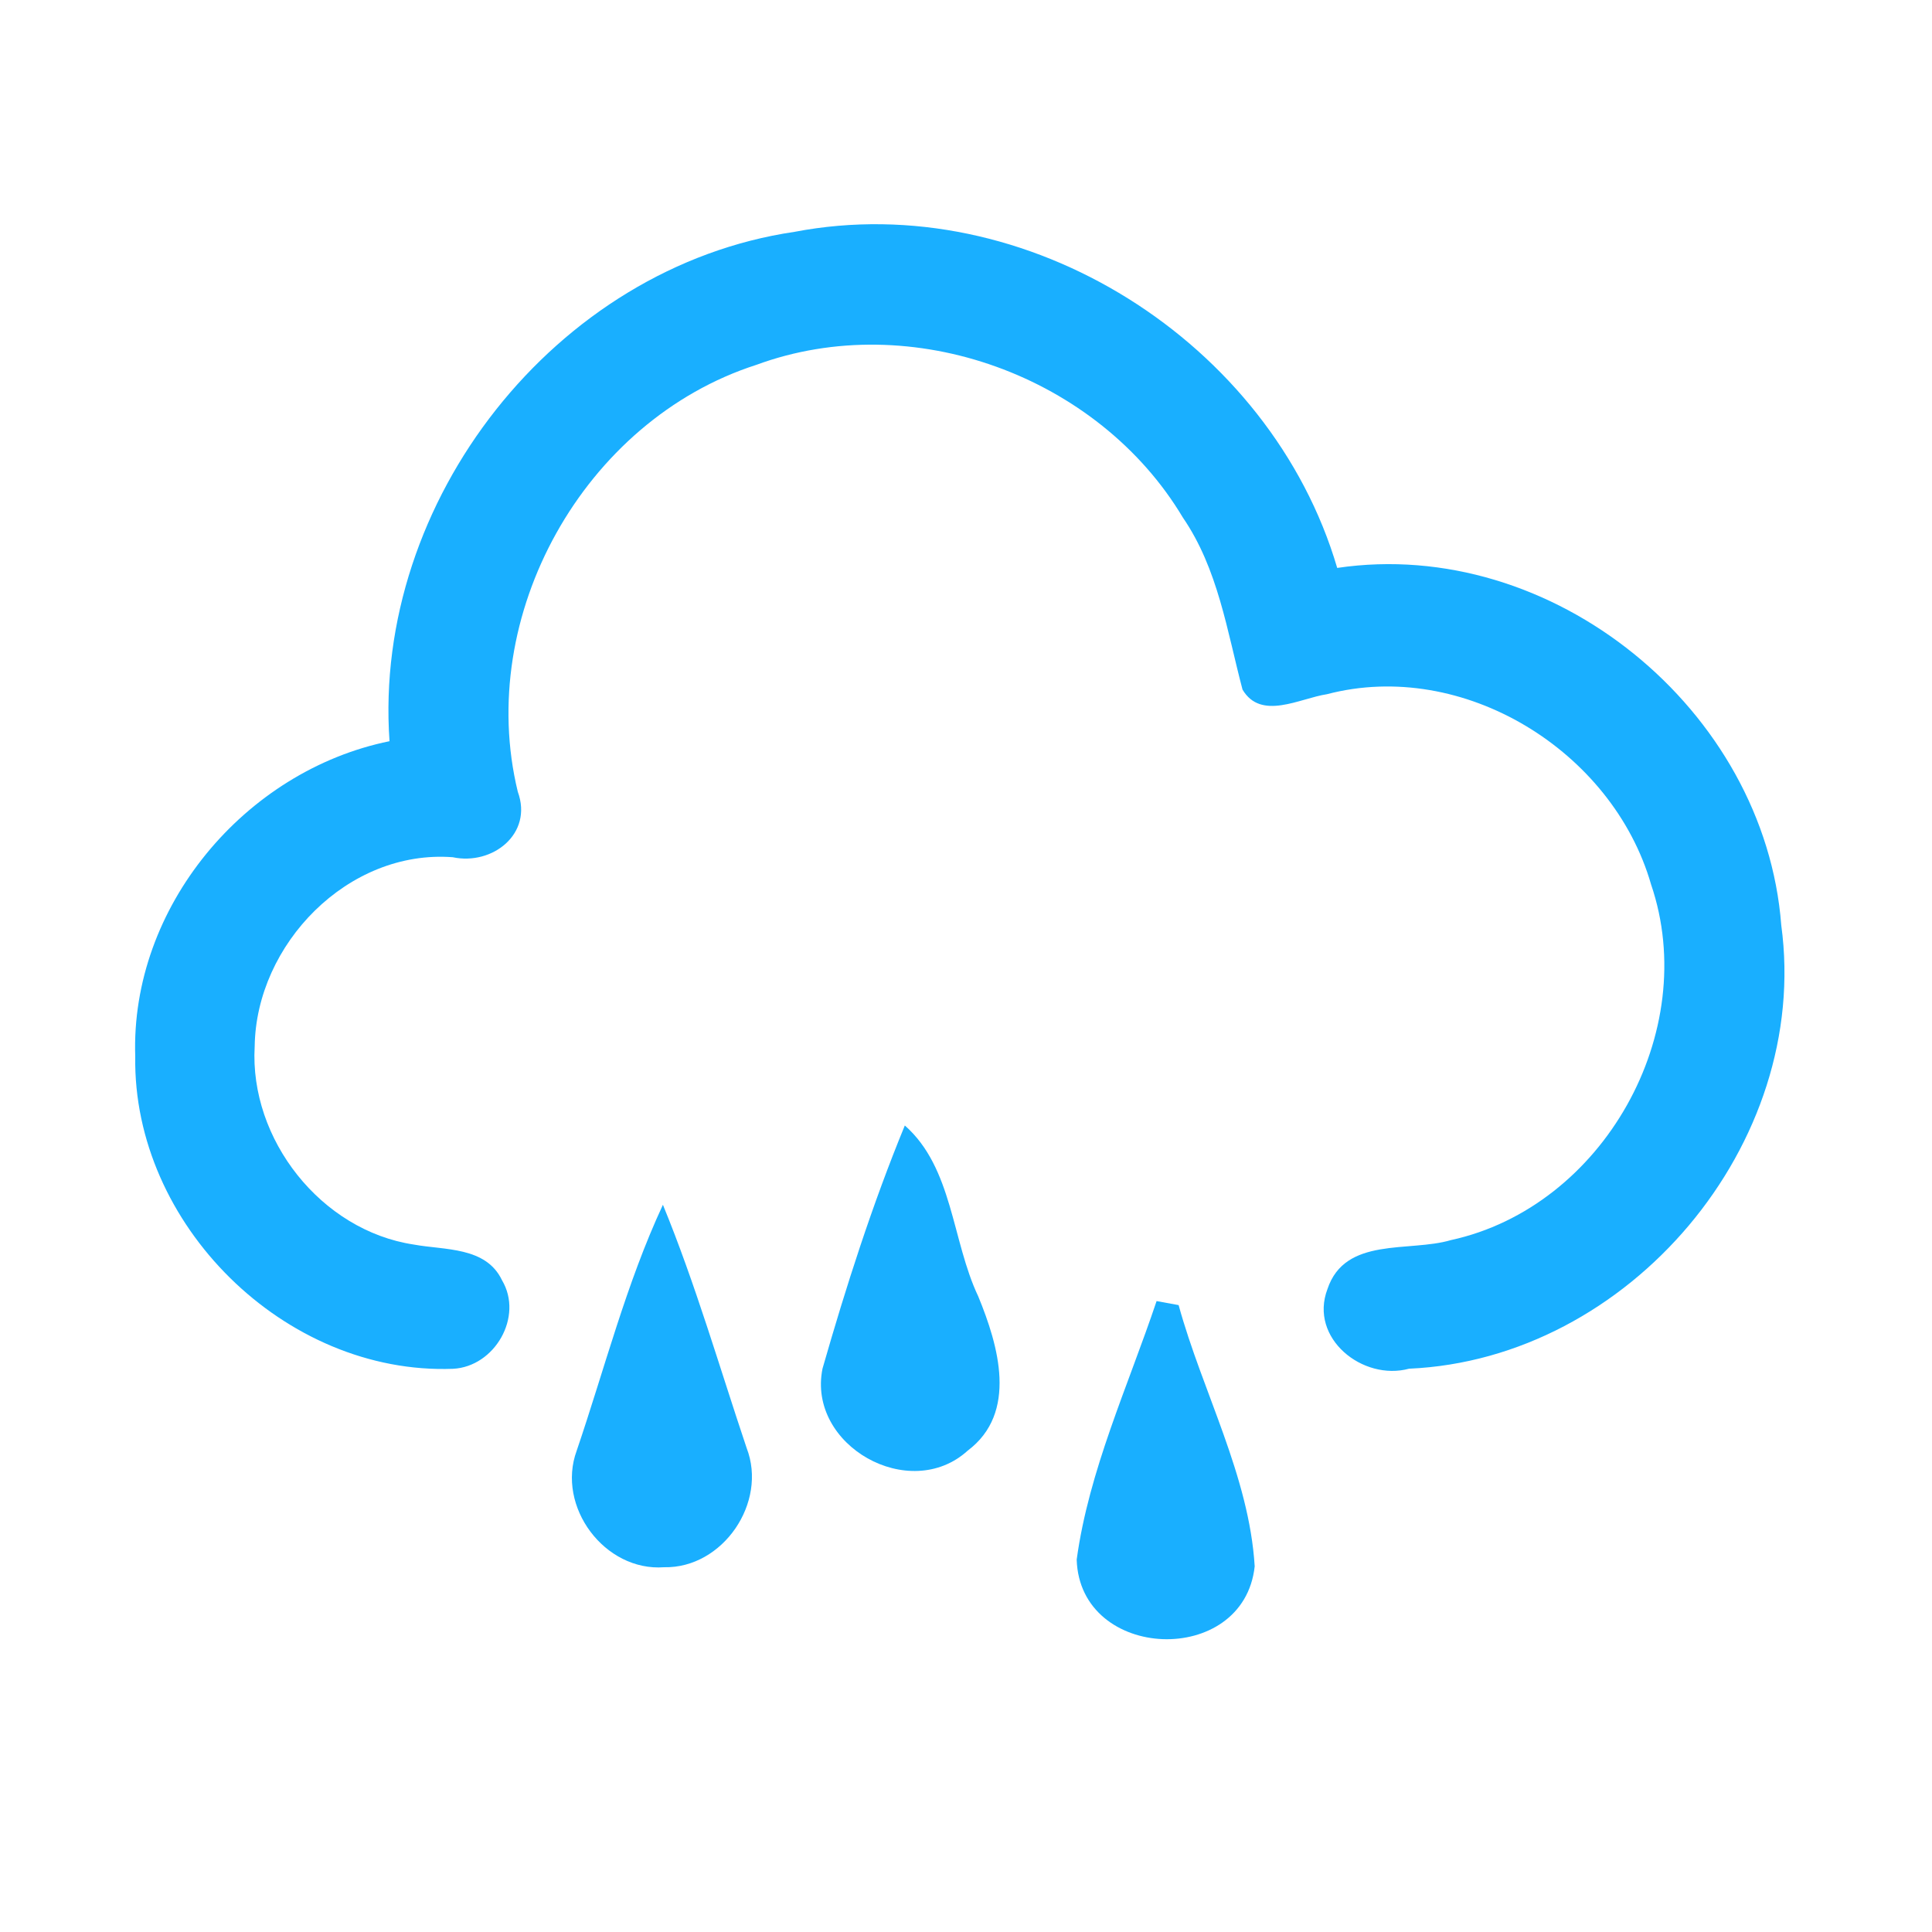<?xml version="1.0" encoding="UTF-8" ?>
<!DOCTYPE svg PUBLIC "-//W3C//DTD SVG 1.1//EN" "http://www.w3.org/Graphics/SVG/1.1/DTD/svg11.dtd">
<svg width="192pt" height="192pt" viewBox="0 0 192 192" version="1.1" xmlns="http://www.w3.org/2000/svg">
<g id="#19afffff">
<path fill="#19afff" opacity="1.00" d=" M 78.96 23.04 C 102.07 18.62 126.29 34.01 132.89 56.44 C 154.28 53.27 175.39 70.52 177.02 91.95 C 179.98 113.70 161.90 135.06 140.03 136.02 C 135.43 137.27 130.07 132.99 131.92 128.11 C 133.67 122.86 140.02 124.47 144.19 123.24 C 159.32 119.95 169.08 102.55 164.08 87.89 C 160.26 74.62 145.41 65.44 131.87 68.99 C 129.16 69.40 125.32 71.64 123.48 68.53 C 121.94 62.70 121.05 56.53 117.55 51.43 C 109.15 37.36 90.60 30.58 75.16 36.26 C 58.03 41.77 47.20 61.19 51.46 78.69 C 52.99 82.86 48.94 86.03 44.99 85.19 C 34.59 84.40 25.45 93.83 25.31 103.99 C 24.78 113.23 31.91 122.29 41.11 123.68 C 44.18 124.25 48.29 123.87 49.89 127.23 C 52.04 130.85 49.17 135.82 45.02 136.03 C 28.31 136.65 13.18 121.68 13.44 104.99 C 12.95 90.17 24.31 76.59 38.71 73.66 C 37.03 49.80 55.19 26.54 78.96 23.04 Z" />
<path fill="#19afff" opacity="1.00" d=" M 81.74 136.01 C 84.08 127.85 86.69 119.70 89.92 111.85 C 94.70 116.06 94.59 123.31 97.22 128.84 C 99.22 133.71 101.19 140.40 96.16 144.17 C 90.40 149.40 80.19 143.66 81.74 136.01 Z" />
<path fill="#19afff" opacity="1.00" d=" M 57.31 144.17 C 60.09 136.01 62.23 127.57 65.88 119.73 C 69.12 127.62 71.49 135.83 74.20 143.90 C 76.30 149.32 71.84 155.87 66.00 155.75 C 60.09 156.19 55.27 149.73 57.31 144.17 Z" />
<path fill="#19afff" opacity="1.00" d=" M 114.94 129.30 C 115.49 129.40 116.58 129.60 117.13 129.70 C 119.51 138.35 124.14 146.67 124.69 155.66 C 123.60 165.73 107.31 165.11 107.00 154.99 C 108.21 146.14 112.10 137.76 114.94 129.30 Z" />
</g>
</svg>
